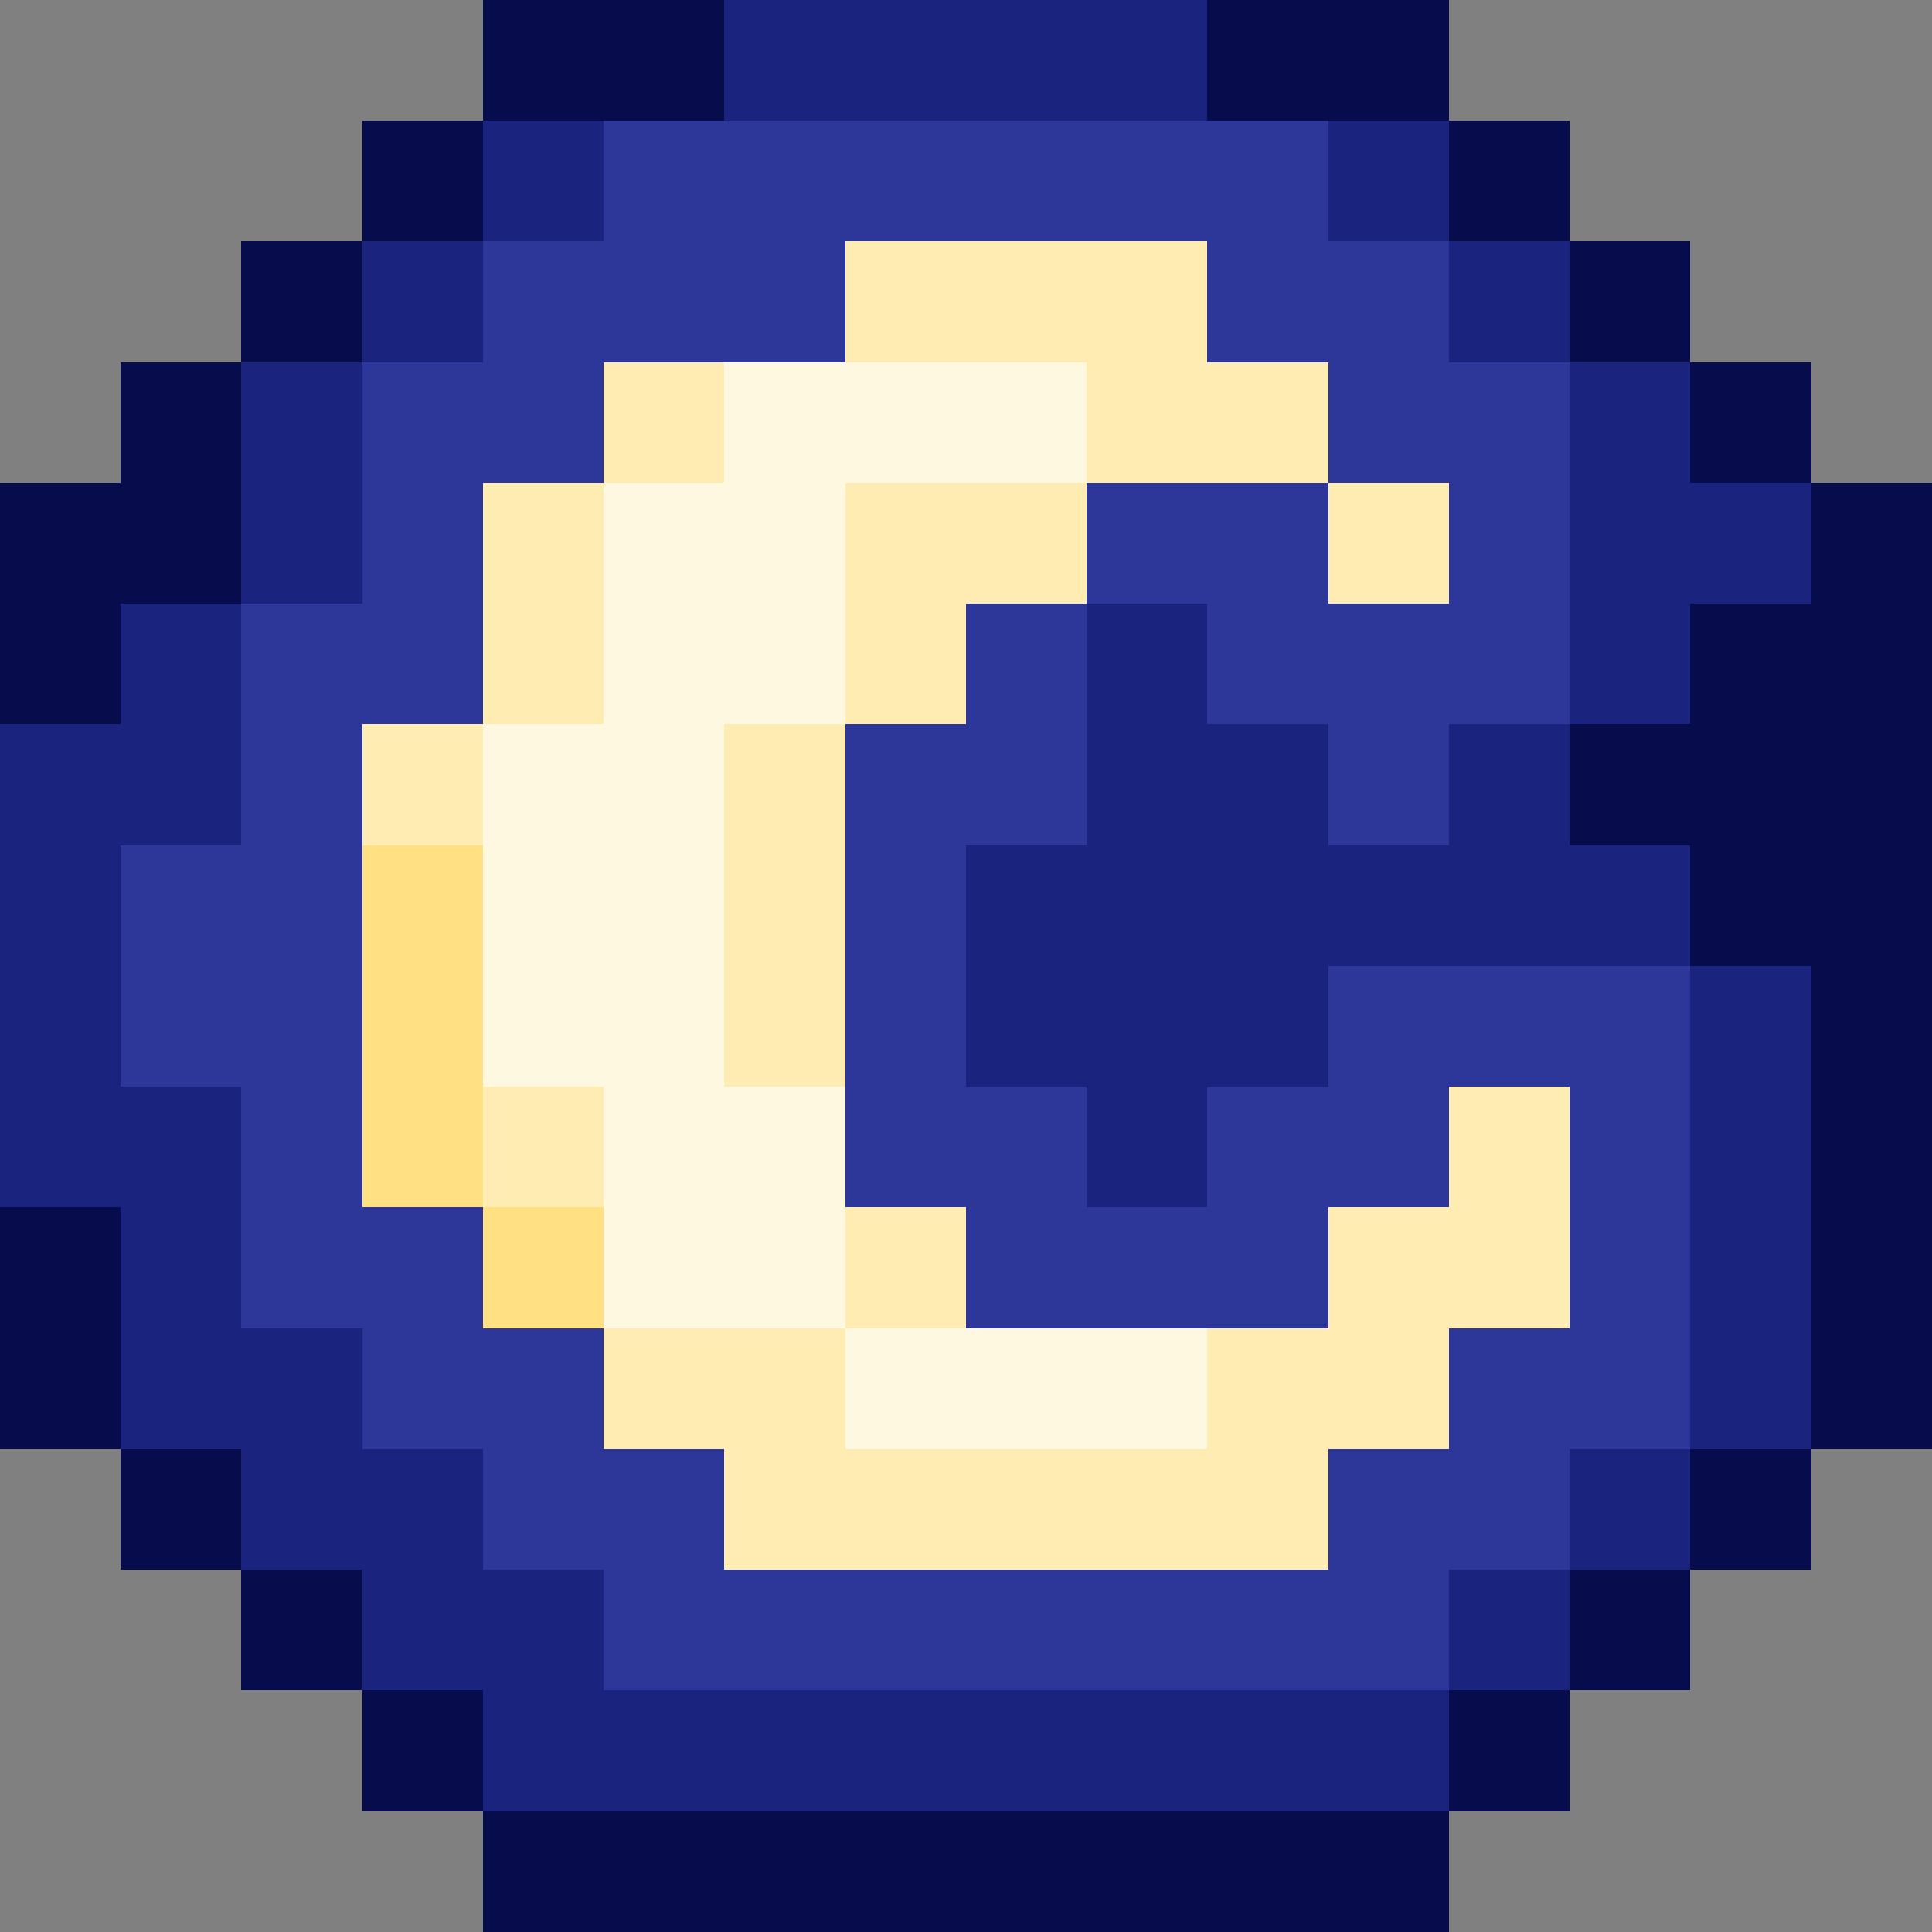 <?xml version="1.0" encoding="UTF-8" ?>
<svg version="1.1" width="16" height="16" xmlns="http://www.w3.org/2000/svg" shape-rendering="crispEdges">
<rect width="100%" height="100%" fill="#808080" stroke="none"/>
<rect x="4" y="0" width="2" height="1" fill="#070D4C" />
<rect x="6" y="0" width="4" height="1" fill="#1A237E" />
<rect x="10" y="0" width="2" height="1" fill="#070D4C" />
<rect x="3" y="1" width="1" height="1" fill="#070D4C" />
<rect x="4" y="1" width="1" height="1" fill="#1A237E" />
<rect x="5" y="1" width="6" height="1" fill="#2D379A" />
<rect x="11" y="1" width="1" height="1" fill="#1A237E" />
<rect x="12" y="1" width="1" height="1" fill="#070D4C" />
<rect x="2" y="2" width="1" height="1" fill="#070D4C" />
<rect x="3" y="2" width="1" height="1" fill="#1A237E" />
<rect x="4" y="2" width="3" height="1" fill="#2D379A" />
<rect x="7" y="2" width="3" height="1" fill="#FFECB3" />
<rect x="10" y="2" width="2" height="1" fill="#2D379A" />
<rect x="12" y="2" width="1" height="1" fill="#1A237E" />
<rect x="13" y="2" width="1" height="1" fill="#070D4C" />
<rect x="1" y="3" width="1" height="2" fill="#070D4C" />
<rect x="2" y="3" width="1" height="2" fill="#1A237E" />
<rect x="3" y="3" width="2" height="1" fill="#2D379A" />
<rect x="5" y="3" width="1" height="1" fill="#FFECB3" />
<rect x="6" y="3" width="3" height="1" fill="#FFF8E1" />
<rect x="9" y="3" width="2" height="1" fill="#FFECB3" />
<rect x="11" y="3" width="2" height="1" fill="#2D379A" />
<rect x="13" y="3" width="1" height="3" fill="#1A237E" />
<rect x="14" y="3" width="1" height="1" fill="#070D4C" />
<rect x="0" y="4" width="1" height="2" fill="#070D4C" />
<rect x="3" y="4" width="1" height="2" fill="#2D379A" />
<rect x="4" y="4" width="1" height="2" fill="#FFECB3" />
<rect x="5" y="4" width="2" height="2" fill="#FFF8E1" />
<rect x="7" y="4" width="2" height="1" fill="#FFECB3" />
<rect x="9" y="4" width="2" height="1" fill="#2D379A" />
<rect x="11" y="4" width="1" height="1" fill="#FFECB3" />
<rect x="12" y="4" width="1" height="2" fill="#2D379A" />
<rect x="14" y="4" width="1" height="1" fill="#1A237E" />
<rect x="15" y="4" width="1" height="8" fill="#070D4C" />
<rect x="1" y="5" width="1" height="2" fill="#1A237E" />
<rect x="2" y="5" width="1" height="6" fill="#2D379A" />
<rect x="7" y="5" width="1" height="1" fill="#FFECB3" />
<rect x="8" y="5" width="1" height="2" fill="#2D379A" />
<rect x="9" y="5" width="1" height="5" fill="#1A237E" />
<rect x="10" y="5" width="2" height="1" fill="#2D379A" />
<rect x="14" y="5" width="1" height="3" fill="#070D4C" />
<rect x="0" y="6" width="1" height="4" fill="#1A237E" />
<rect x="3" y="6" width="1" height="1" fill="#FFECB3" />
<rect x="4" y="6" width="2" height="3" fill="#FFF8E1" />
<rect x="6" y="6" width="1" height="3" fill="#FFECB3" />
<rect x="7" y="6" width="1" height="4" fill="#2D379A" />
<rect x="10" y="6" width="1" height="3" fill="#1A237E" />
<rect x="11" y="6" width="1" height="1" fill="#2D379A" />
<rect x="12" y="6" width="1" height="2" fill="#1A237E" />
<rect x="13" y="6" width="1" height="1" fill="#070D4C" />
<rect x="1" y="7" width="1" height="2" fill="#2D379A" />
<rect x="3" y="7" width="1" height="3" fill="#FFE082" />
<rect x="8" y="7" width="1" height="2" fill="#1A237E" />
<rect x="11" y="7" width="1" height="1" fill="#1A237E" />
<rect x="13" y="7" width="1" height="1" fill="#1A237E" />
<rect x="11" y="8" width="3" height="1" fill="#2D379A" />
<rect x="14" y="8" width="1" height="4" fill="#1A237E" />
<rect x="1" y="9" width="1" height="3" fill="#1A237E" />
<rect x="4" y="9" width="1" height="1" fill="#FFECB3" />
<rect x="5" y="9" width="2" height="2" fill="#FFF8E1" />
<rect x="8" y="9" width="1" height="2" fill="#2D379A" />
<rect x="10" y="9" width="2" height="1" fill="#2D379A" />
<rect x="12" y="9" width="1" height="2" fill="#FFECB3" />
<rect x="13" y="9" width="1" height="3" fill="#2D379A" />
<rect x="0" y="10" width="1" height="2" fill="#070D4C" />
<rect x="3" y="10" width="1" height="2" fill="#2D379A" />
<rect x="4" y="10" width="1" height="1" fill="#FFE082" />
<rect x="7" y="10" width="1" height="1" fill="#FFECB3" />
<rect x="9" y="10" width="2" height="1" fill="#2D379A" />
<rect x="11" y="10" width="1" height="2" fill="#FFECB3" />
<rect x="2" y="11" width="1" height="2" fill="#1A237E" />
<rect x="4" y="11" width="1" height="2" fill="#2D379A" />
<rect x="5" y="11" width="2" height="1" fill="#FFECB3" />
<rect x="7" y="11" width="3" height="1" fill="#FFF8E1" />
<rect x="10" y="11" width="1" height="2" fill="#FFECB3" />
<rect x="12" y="11" width="1" height="2" fill="#2D379A" />
<rect x="1" y="12" width="1" height="1" fill="#070D4C" />
<rect x="3" y="12" width="1" height="2" fill="#1A237E" />
<rect x="5" y="12" width="1" height="2" fill="#2D379A" />
<rect x="6" y="12" width="4" height="1" fill="#FFECB3" />
<rect x="11" y="12" width="1" height="2" fill="#2D379A" />
<rect x="13" y="12" width="1" height="1" fill="#1A237E" />
<rect x="14" y="12" width="1" height="1" fill="#070D4C" />
<rect x="2" y="13" width="1" height="1" fill="#070D4C" />
<rect x="4" y="13" width="1" height="2" fill="#1A237E" />
<rect x="6" y="13" width="5" height="1" fill="#2D379A" />
<rect x="12" y="13" width="1" height="1" fill="#1A237E" />
<rect x="13" y="13" width="1" height="1" fill="#070D4C" />
<rect x="3" y="14" width="1" height="1" fill="#070D4C" />
<rect x="5" y="14" width="7" height="1" fill="#1A237E" />
<rect x="12" y="14" width="1" height="1" fill="#070D4C" />
<rect x="4" y="15" width="8" height="1" fill="#070D4C" />
</svg>